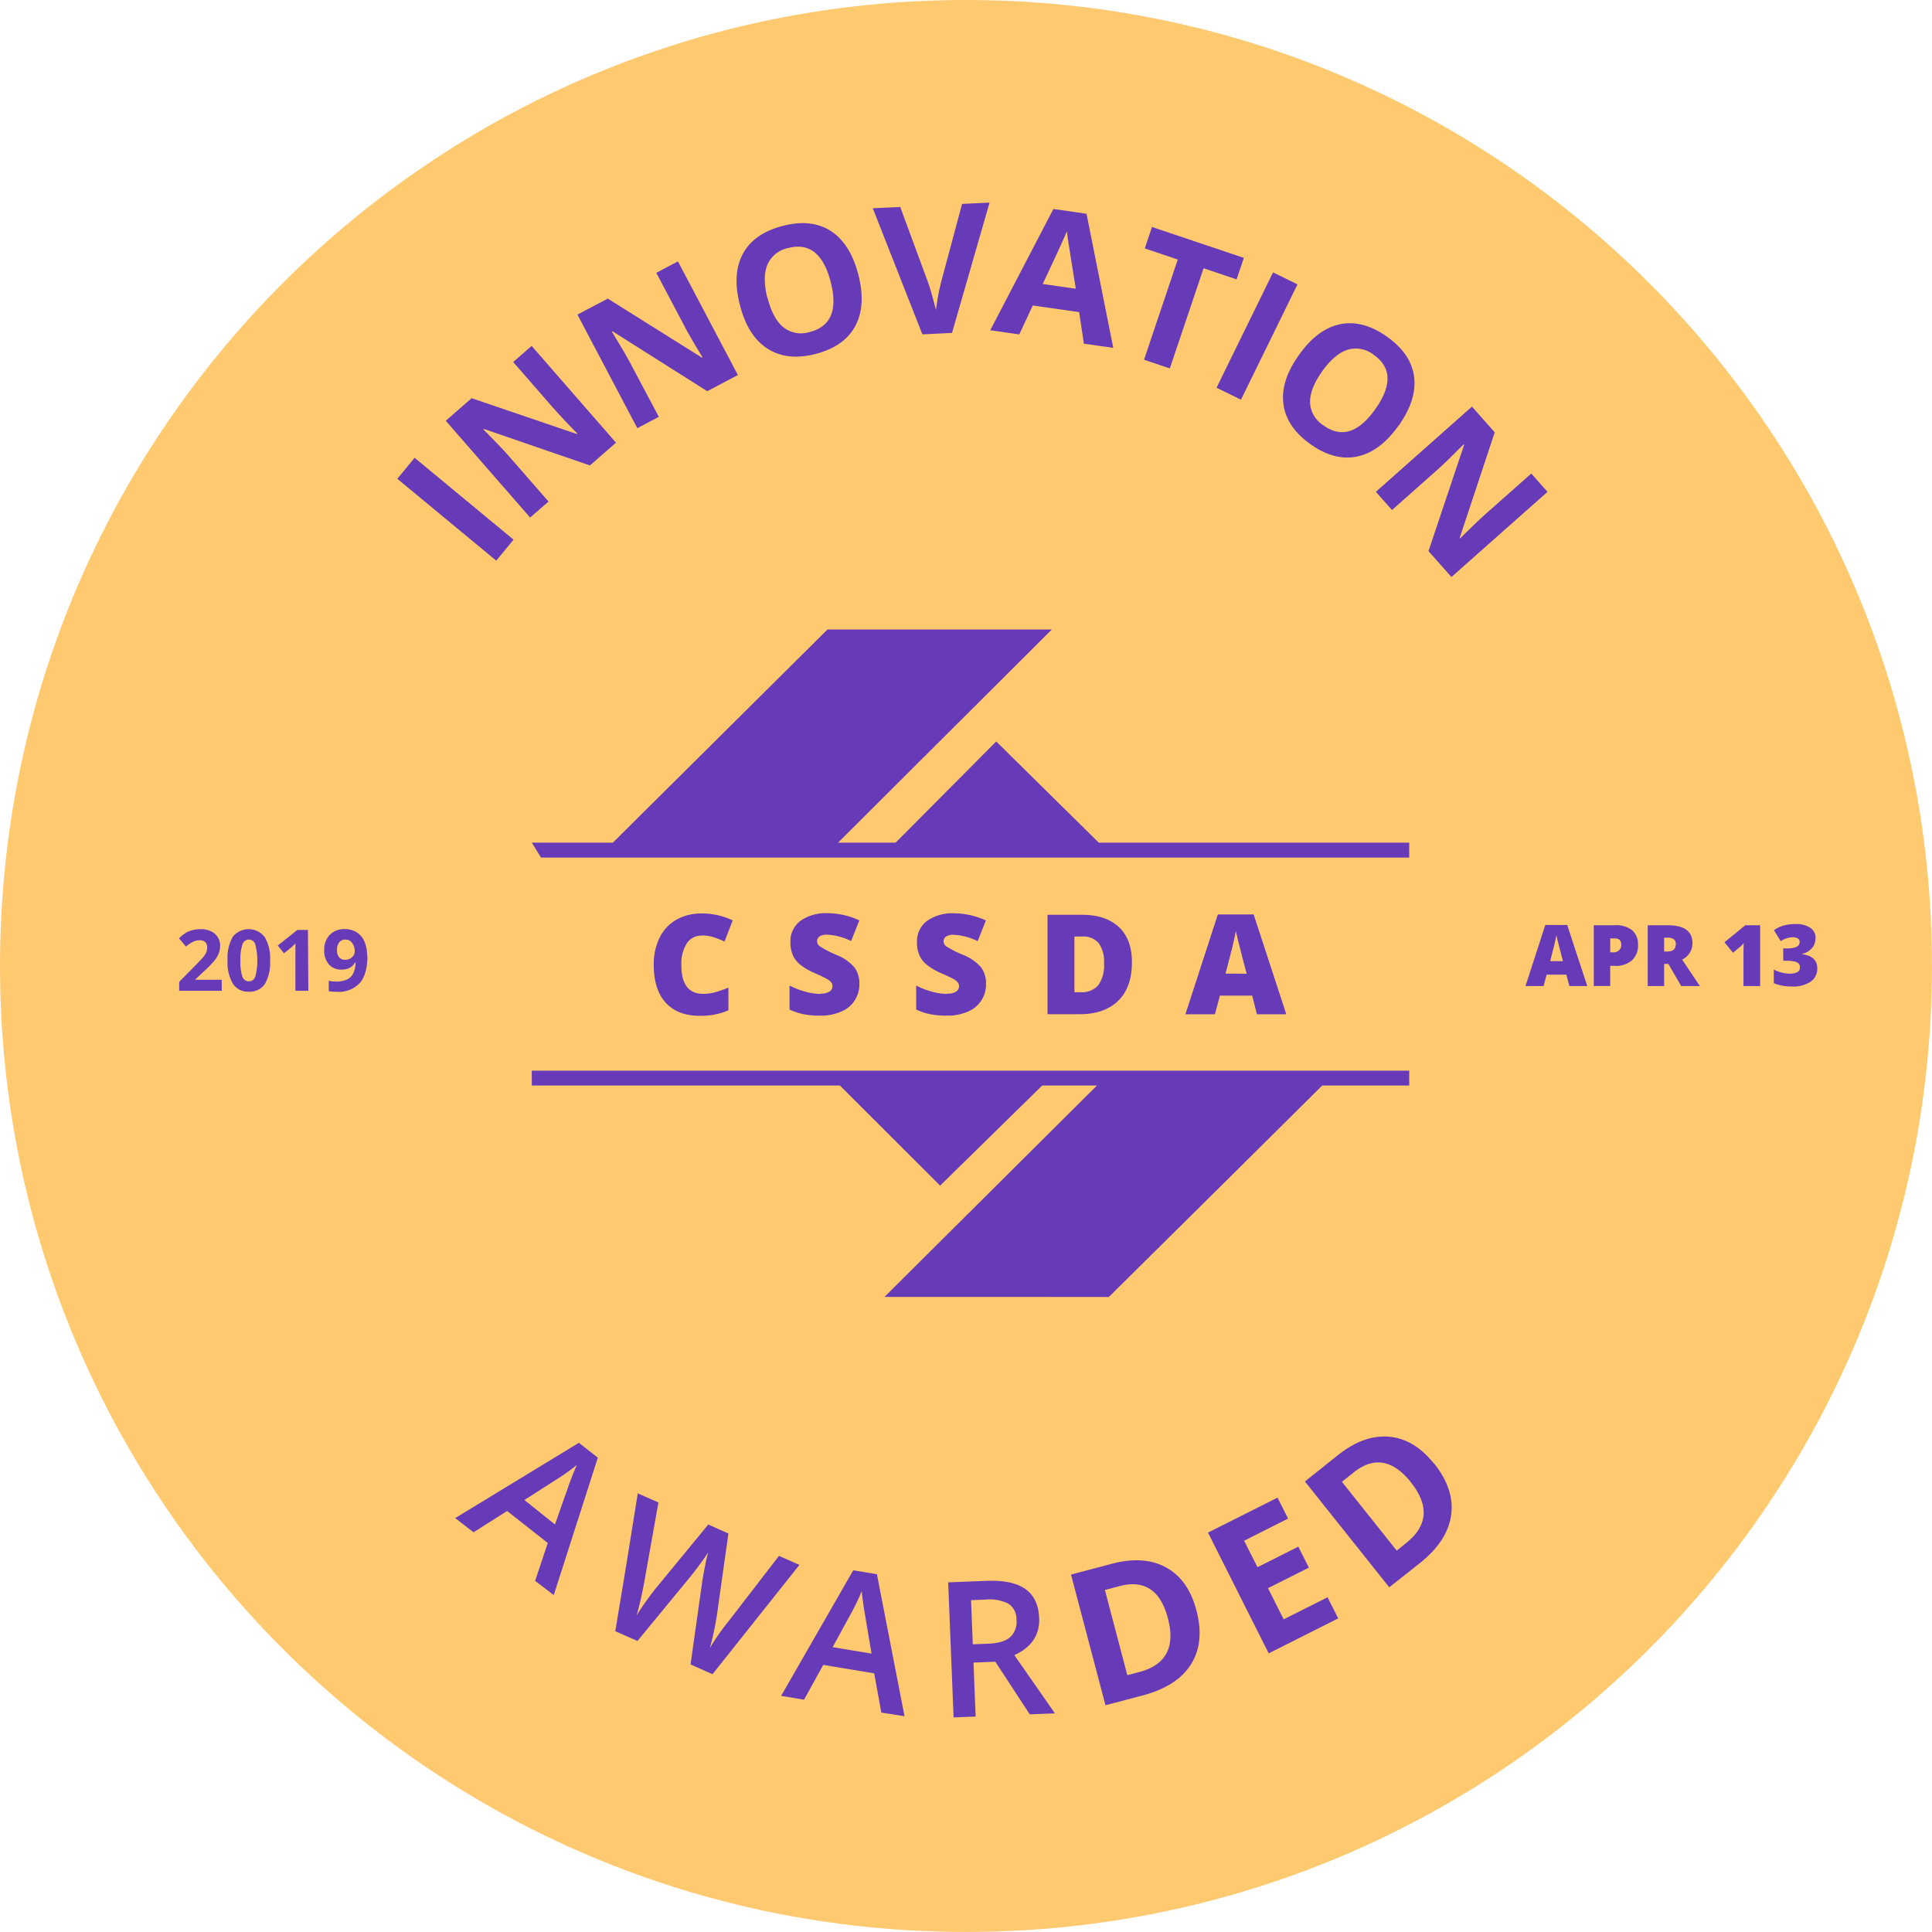<svg width="80" height="80" fill="none" xmlns="http://www.w3.org/2000/svg"><g clip-path="url(#clip0_228_159)"><path d="M39.999 79.998c22.09 0 39.999-17.908 39.999-39.999C79.998 17.909 62.09 0 39.999 0 17.909 0 0 17.908 0 39.999c0 22.09 17.908 39.999 39.999 39.999z" fill="#FFC970"/><path d="M29.053 38.735c.166-.002.332.023.49.072.156.05.309.111.457.18l.34-.875a2.94 2.94 0 00-1.275-.287 2.09 2.09 0 00-1.062.261c-.3.173-.542.433-.692.745-.167.35-.25.735-.241 1.123 0 .68.166 1.203.498 1.568.331.364.808.545 1.428.54.4.008.798-.07 1.166-.227v-.94c-.168.07-.34.13-.515.182a1.86 1.86 0 01-.53.076c-.602 0-.903-.395-.903-1.187-.018-.315.06-.628.222-.898a.709.709 0 01.62-.325m4.928 2.414a2.472 2.472 0 01-.63-.092 3.304 3.304 0 01-.661-.255v.992c.187.089.384.155.588.196.227.042.458.061.69.057.294.007.587-.05.858-.165a1.209 1.209 0 00.756-1.142 1.11 1.11 0 00-.207-.692 1.88 1.88 0 00-.74-.514 4.793 4.793 0 01-.68-.349.273.273 0 01-.125-.217.23.23 0 01.098-.196.519.519 0 01.316-.077c.347.018.686.108.995.265l.341-.858a3.19 3.19 0 00-1.303-.296 1.822 1.822 0 00-1.137.317 1.054 1.054 0 00-.413.886c-.005.18.028.36.096.527.068.152.17.286.298.392.184.145.387.264.603.355.297.13.48.219.547.265a.544.544 0 01.15.127.243.243 0 01.046.149.261.261 0 01-.115.221.614.614 0 01-.363.087m5.239.017a2.467 2.467 0 01-.631-.092 3.303 3.303 0 01-.663-.255v.992c.188.089.385.155.588.196.228.042.459.06.69.057.295.007.587-.05.858-.165a1.209 1.209 0 00.757-1.142 1.12 1.12 0 00-.206-.692 1.88 1.88 0 00-.739-.514 4.776 4.776 0 01-.688-.345.272.272 0 01-.125-.217.23.23 0 01.098-.196.519.519 0 01.316-.076c.347.016.687.107.997.264l.341-.858a3.192 3.192 0 00-1.303-.296 1.822 1.822 0 00-1.137.317 1.054 1.054 0 00-.413.886c-.005.18.028.36.096.527.068.152.17.286.297.392.185.145.388.264.604.355.297.13.479.219.547.264a.542.542 0 01.149.128.243.243 0 01.047.149.261.261 0 01-.116.221.611.611 0 01-.362.087m7.098-2.756c-.359-.338-.87-.508-1.53-.508h-1.425v4.116h1.33c.685 0 1.217-.185 1.596-.556.379-.372.568-.9.568-1.588.002-.638-.178-1.126-.539-1.464zm-.85 2.403a.898.898 0 01-.743.294h-.249V38.78h.324a.826.826 0 01.68.272c.167.246.246.542.223.84.024.317-.058.634-.235.899zm6.43-2.926h-1.483l-1.343 4.133h1.221l.208-.772h1.336l.196.772h1.217l-1.352-4.133zm-1.166 2.45c.171-.646.282-1.078.331-1.298.05-.22.083-.377.1-.472.018.103.058.273.118.511l.15.588.177.676-.876-.005zm-5.247-5.423l-4.247-4.189-4.166 4.189h-2.383l8.852-8.826h-9.29l-8.886 8.826H22.02l.382.617h35.95v-.617H45.498zM22.02 44.95h12.759l4.149 4.145 4.226-4.145h2.267l-8.796 8.752 9.29.002 4.625-4.578 4.21-4.176h3.602v-.616H22.02v.616zm-5.569-25.124l.718-.869 4.097 3.39-.718.868-4.097-3.39zm9.057-1.496l-1.08.943-4.386-1.51-.024.02c.502.506.852.873 1.05 1.1l1.645 1.886-.762.662-3.493-4.008 1.072-.935 4.357 1.484.02-.018a29.893 29.893 0 01-1.004-1.068L21.25 14.99l.764-.666 3.495 4.008zm5.046-2.8l-1.268.668-3.921-2.479-.03.016c.373.607.63 1.045.77 1.313l1.176 2.213-.891.47-2.48-4.704 1.259-.662 3.9 2.446.023-.012c-.36-.59-.607-1.015-.74-1.276l-1.176-2.226.897-.473 2.481 4.706zm4.986-4.163c.221.852.18 1.562-.123 2.129s-.85.953-1.639 1.158c-.784.205-1.449.133-1.995-.216s-.927-.95-1.144-1.807c-.222-.856-.18-1.564.125-2.126.306-.562.855-.945 1.646-1.15.79-.206 1.455-.135 1.992.211.537.346.916.947 1.138 1.801zm-3.755.98c.15.575.37.98.665 1.213a1.176 1.176 0 001.091.183c.87-.226 1.155-.918.855-2.074-.3-1.156-.884-1.623-1.75-1.401a1.19 1.19 0 00-.869.693c-.145.35-.145.811 0 1.386m8.061-3.904l1.137-.053-1.554 5.396-1.227.059-2.054-5.222 1.137-.052 1.148 3.112c.064.184.13.399.196.645.067.245.112.416.136.511.047-.396.12-.789.217-1.176l.864-3.22zm5.043 5.788l-.196-1.308-1.919-.274-.56 1.198-1.202-.173 2.615-5.02 1.372.197 1.107 5.552-1.217-.172zm-.335-2.276c-.19-1.185-.297-1.855-.32-2.01a7.248 7.248 0 01-.045-.367 83.832 83.832 0 01-1.005 2.181l1.37.196zm3.894 3.3l-1.068-.36 1.397-4.149-1.367-.46.3-.888 3.803 1.28-.3.89-1.367-.461-1.398 4.149zm1.935.799l2.34-4.775 1.011.496-2.339 4.775-1.012-.496zm7.537 1.569c-.508.717-1.077 1.143-1.707 1.278-.63.135-1.276-.035-1.94-.508-.664-.47-1.038-1.025-1.121-1.663-.084-.64.13-1.316.643-2.03.51-.722 1.08-1.147 1.707-1.275.627-.128 1.274.045 1.94.518.666.473 1.04 1.026 1.121 1.66.081.633-.134 1.31-.645 2.03m-3.163-2.254c-.344.485-.51.915-.5 1.29a1.176 1.176 0 00.565.952c.734.523 1.447.296 2.138-.682.691-.977.671-1.724-.059-2.24a1.191 1.191 0 00-1.09-.217c-.36.115-.712.414-1.056.897m5.356 8.514l-.95-1.072 1.474-4.398-.022-.024c-.5.506-.864.86-1.092 1.06l-1.871 1.66-.669-.754 3.98-3.528.942 1.064-1.449 4.371.018.02c.493-.487.846-.824 1.06-1.014l1.884-1.67.672.759-3.977 3.526zM9.184 41.026H7.42v-.37l.633-.64c.187-.191.31-.322.367-.391a.878.878 0 00.123-.196.525.525 0 00.02-.318.286.286 0 00-.067-.104.325.325 0 00-.223-.074.643.643 0 00-.285.066c-.103.054-.2.12-.288.197l-.29-.343c.096-.092.201-.174.314-.244.084-.044.174-.078.266-.1a1.37 1.37 0 01.324-.035.958.958 0 01.417.087.64.64 0 01.384.6.897.897 0 01-.06.327c-.05.112-.116.217-.196.311-.14.163-.292.315-.453.457l-.323.306v.007H9.18l.004.457zm1.999-1.26c.024.34-.05.68-.216.98a.751.751 0 01-.666.317.74.74 0 01-.656-.327 1.73 1.73 0 01-.222-.966c-.024-.34.05-.681.216-.98a.838.838 0 011.323.016c.167.294.245.63.223.968m-1.23 0c-.012.224.015.449.08.664a.277.277 0 00.27.196.28.28 0 00.268-.196 2.69 2.69 0 000-1.327.277.277 0 00-.437-.148.278.278 0 00-.1.148 1.96 1.96 0 00-.08.667m2.81 1.248h-.533v-1.96c-.088.089-.15.147-.184.175l-.29.233-.257-.322.812-.646h.437l.016 2.52zm2.448-1.437c0 .497-.104.867-.313 1.112a1.177 1.177 0 01-.949.366 1.774 1.774 0 01-.339-.023v-.435c.1.024.202.036.304.035.15.005.3-.022.44-.079a.553.553 0 00.262-.246c.069-.145.105-.303.106-.463h-.026a.588.588 0 01-.231.227.732.732 0 01-.328.065.66.66 0 01-.519-.212.847.847 0 01-.196-.588.877.877 0 01.23-.64.836.836 0 01.625-.236.9.9 0 01.488.132.84.84 0 01.321.38c.078.186.116.386.112.588m-.894-.667a.317.317 0 00-.259.114.504.504 0 00-.094.327.454.454 0 00.085.29.308.308 0 00.256.106.392.392 0 00.279-.105.322.322 0 00.115-.244.553.553 0 00-.108-.346.33.33 0 00-.274-.142zm7.851 26.555l.524-1.568L21 62.567l-1.392.882-.758-.588 5.121-3.118.784.615-1.825 5.69-.772-.588zm.822-2.336l.538-1.525c.033-.103.091-.262.175-.476.083-.215.149-.37.196-.465-.278.225-.57.432-.874.621l-1.3.833 1.265 1.012zm6.524 6.2l-.91-.403.485-3.436c.022-.149.06-.361.115-.637a6.16 6.16 0 01.132-.568 13.119 13.119 0 01-.737 1.005l-2.193 2.664-.918-.404.473-2.856.458-2.853.855.378-.588 3.306c-.098.523-.203.98-.316 1.372.114-.186.25-.39.41-.613.16-.222.294-.4.404-.533l2.155-2.62.833.374-.476 3.38c-.071.46-.169.913-.292 1.36.244-.405.517-.794.816-1.161l2.046-2.654.846.374-3.598 4.526zm6.99 1.59l-.295-1.625-2.11-.35-.795 1.442-.95-.159 2.987-5.2.98.163 1.144 5.88-.96-.151zm-.405-2.442l-.268-1.59a10.05 10.05 0 01-.079-.501 8.963 8.963 0 01-.059-.498c-.135.332-.29.654-.466.966l-.737 1.355 1.61.268zm4.222.372l.088 2.235-.913.035-.224-5.592 1.58-.062c.721-.029 1.26.085 1.619.34.358.257.547.658.568 1.204.027.697-.315 1.207-1.027 1.53l1.68 2.413-1.041.041-1.427-2.18-.903.036zm-.03-.756l.635-.026c.426-.017.731-.108.916-.274a.859.859 0 00.258-.715.758.758 0 00-.337-.669 1.7 1.7 0 00-.94-.168l-.604.023.072 1.829zm9.257-1.419c.235.891.161 1.64-.222 2.248-.383.608-1.052 1.037-2.009 1.29l-1.532.403-1.427-5.41 1.7-.45c.882-.232 1.63-.18 2.241.157.612.337 1.028.925 1.249 1.764m-1.176.343c-.306-1.163-.972-1.608-2-1.337l-.61.161.928 3.528.492-.13c1.106-.291 1.502-1.03 1.19-2.216m7.051-.006l-2.879 1.448-2.514-5 2.88-1.448.436.868-1.819.916.553 1.097 1.691-.85.437.868-1.693.85.649 1.29 1.818-.913.441.874zm3.971-6.413c.574.721.808 1.44.702 2.156-.106.716-.546 1.38-1.32 1.99l-1.24.98-3.492-4.383 1.372-1.094c.714-.568 1.42-.82 2.116-.758.697.063 1.314.432 1.852 1.11m-.944.783c-.749-.94-1.539-1.08-2.37-.42l-.494.393 2.27 2.851.392-.317c.893-.712.959-1.549.196-2.509m6.56-20.553l-.124-.472h-.817l-.128.472h-.748l.82-2.528h.908l.831 2.528h-.742zm-.265-1.03l-.108-.414a19.63 19.63 0 01-.092-.357 4.65 4.65 0 01-.07-.314c-.01.06-.032.155-.061.29-.03.136-.098.392-.196.794h.527zm3.108-.689a.843.843 0 01-.249.653 1.003 1.003 0 01-.707.23h-.196v.834h-.68v-2.516h.872c.256-.02.511.054.717.207a.743.743 0 01.24.588m-1.147.328h.123a.34.34 0 00.243-.087.312.312 0 00.09-.237c0-.17-.094-.255-.282-.255h-.176l.002.579zm2.232.478v.917h-.68v-2.518h.825c.685 0 1.027.248 1.027.744a.743.743 0 01-.427.677l.733 1.097h-.772l-.533-.917h-.173zm0-.512h.127c.238 0 .357-.105.357-.315 0-.174-.116-.26-.349-.26h-.135v.575zm3.975 1.429h-.69v-1.333c0-.162.003-.31.01-.445a1.478 1.478 0 01-.16.163l-.285.235-.353-.433.864-.705h.614v2.518zm2.29-1.974a.6.6 0 01-.142.402.814.814 0 01-.414.243v.01c.42.052.631.248.631.588a.647.647 0 01-.278.553c-.23.144-.5.213-.772.196a1.96 1.96 0 01-.75-.135v-.565a1.483 1.483 0 00.652.167.648.648 0 00.327-.063.217.217 0 00.102-.196.222.222 0 00-.053-.159.346.346 0 00-.172-.084 1.376 1.376 0 00-.31-.03h-.155v-.511H74c.346 0 .52-.088.52-.265a.163.163 0 00-.077-.149.392.392 0 00-.206-.049.942.942 0 00-.5.163l-.282-.455a1.37 1.37 0 01.41-.196c.156-.04.318-.06.48-.058.215-.013.43.041.613.154a.494.494 0 01.222.428" fill="#673AB7"/></g><defs><clipPath id="clip0_228_159"><path fill="#fff" d="M0 0h80v80H0z"/></clipPath></defs></svg>